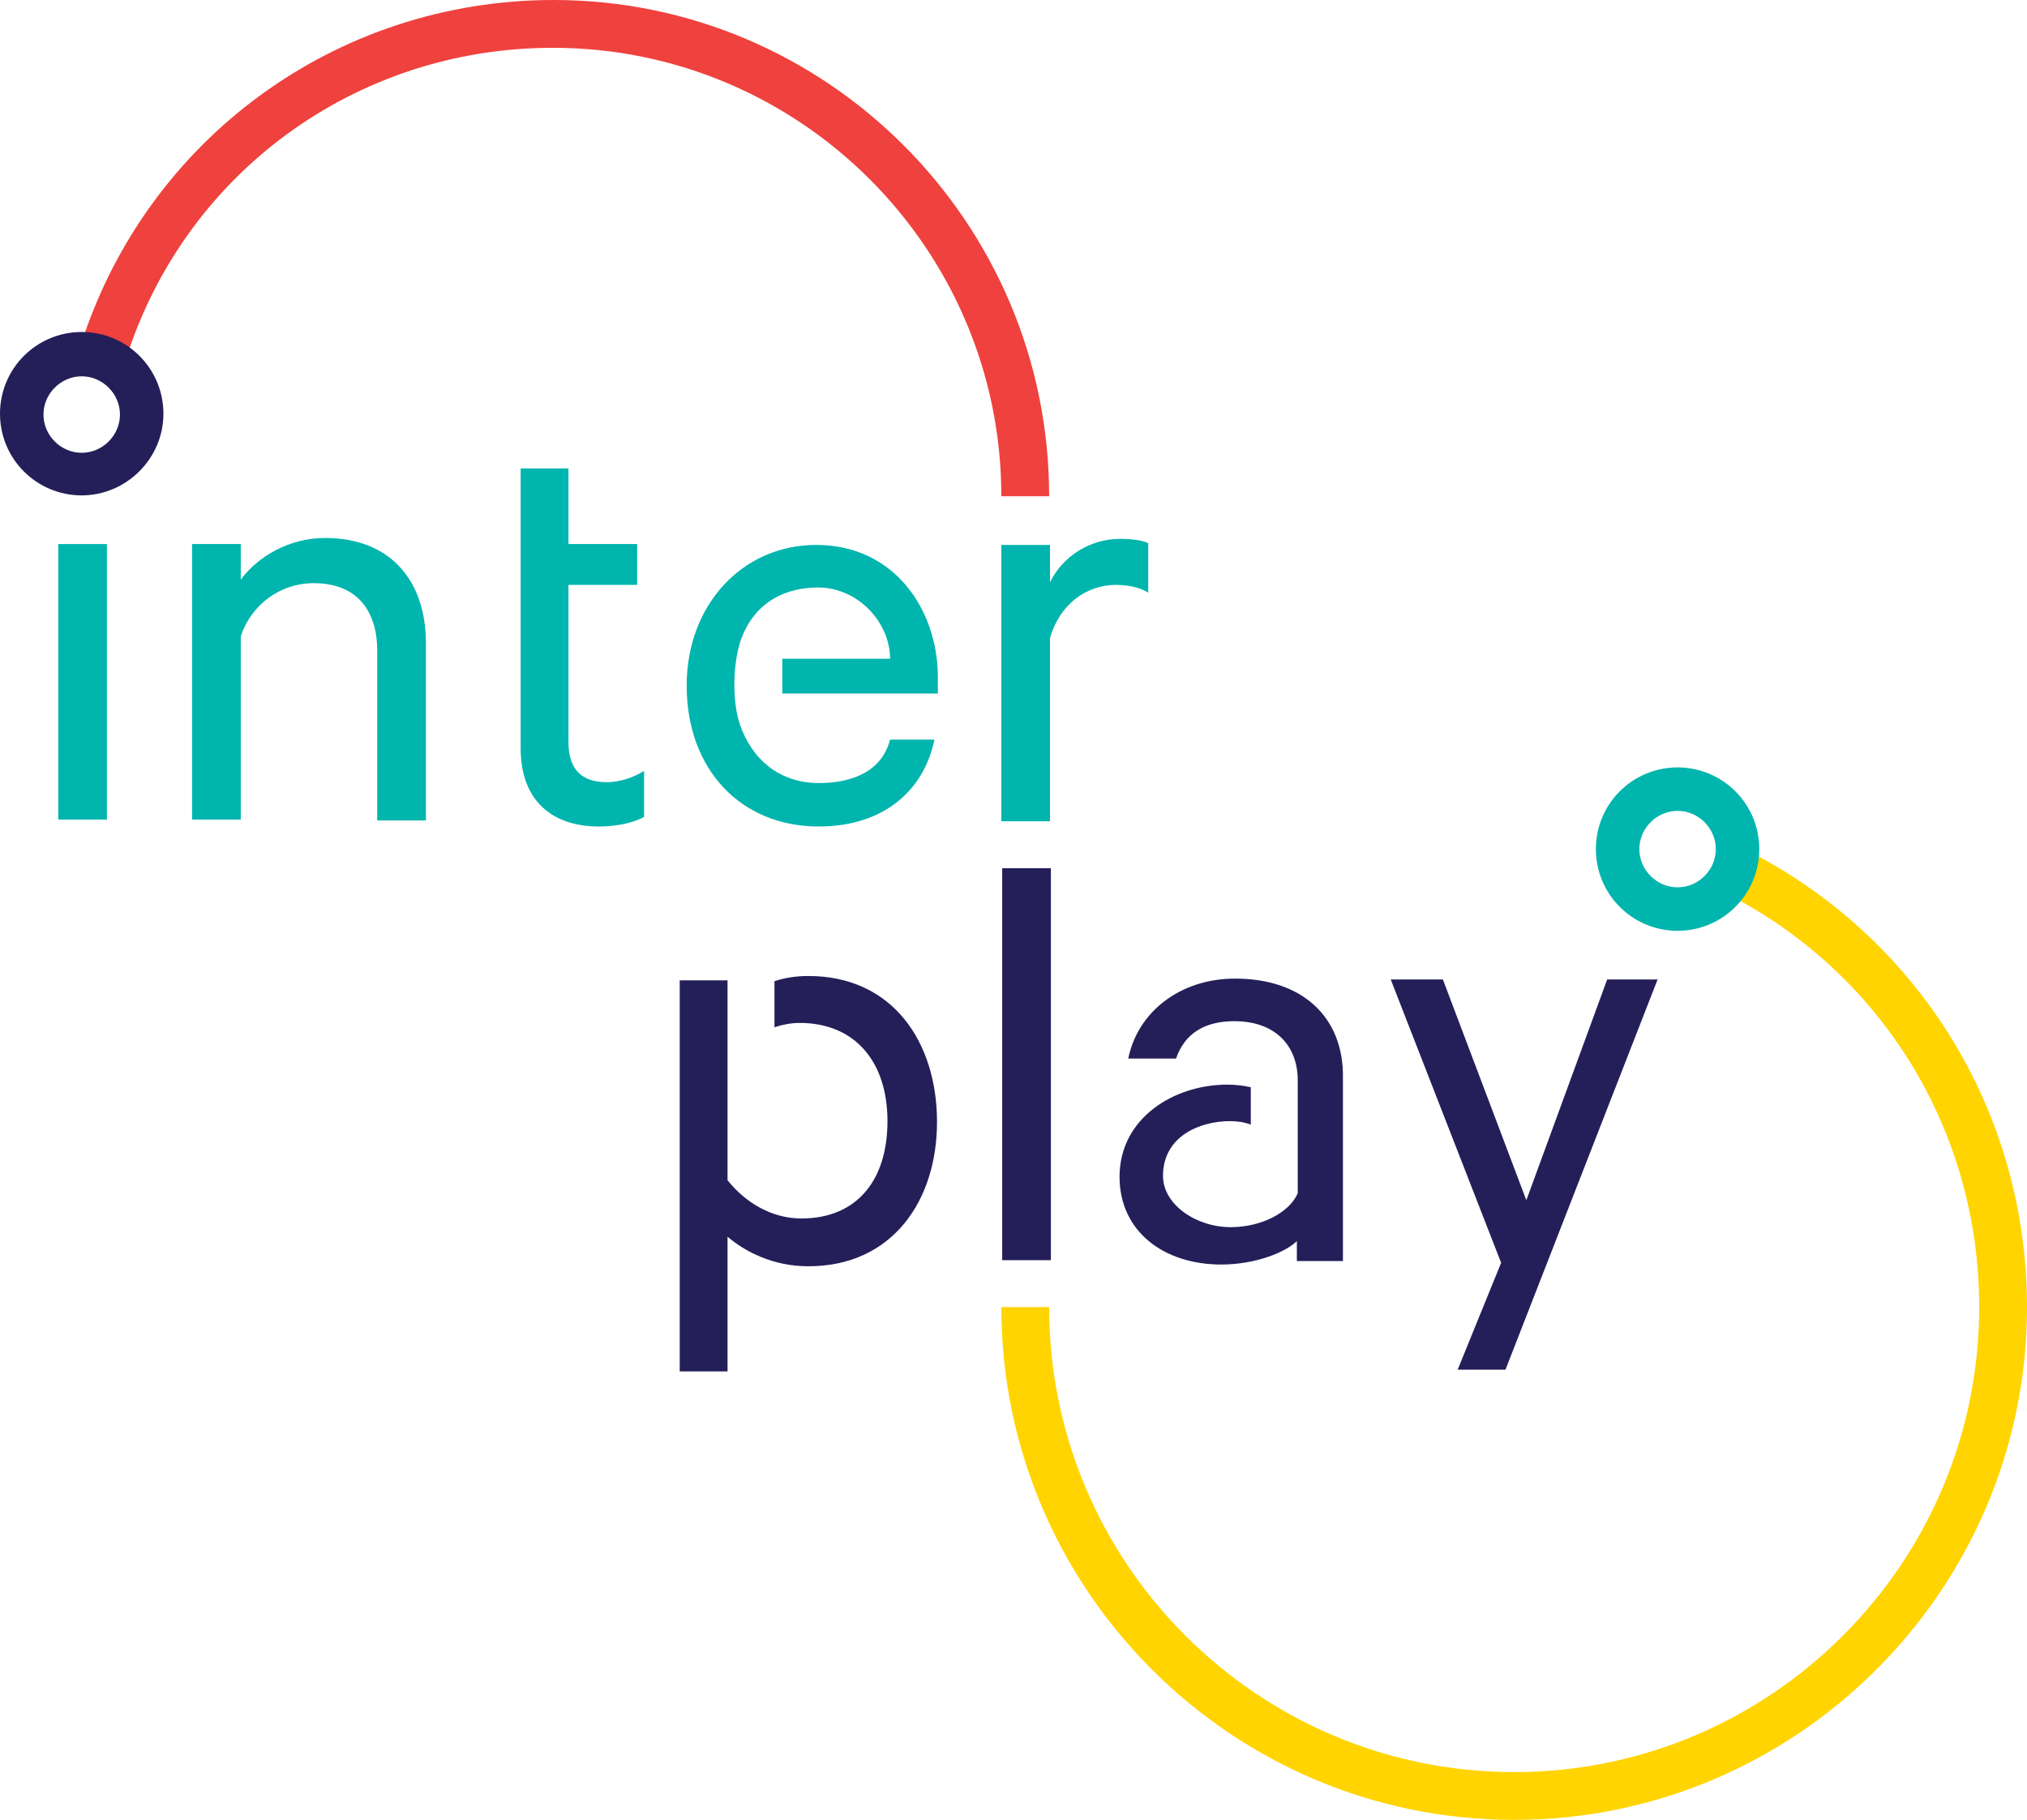 <?xml version="1.0" encoding="utf-8"?>
<!-- Generator: Adobe Illustrator 19.2.0, SVG Export Plug-In . SVG Version: 6.00 Build 0)  -->
<svg version="1.1" id="Layer_1" xmlns="http://www.w3.org/2000/svg" xmlns:xlink="http://www.w3.org/1999/xlink" x="0px" y="0px"
	 viewBox="0 0 233.2 209.4" style="enable-background:new 0 0 233.2 209.4;" xml:space="preserve">
<style type="text/css">
	.st0{fill:#FFD400;}
	.st1{fill:#EF413D;}
	.st2{fill:#241F59;}
	.st3{fill:#00B5AD;}
</style>
<g>
	<path class="st0" d="M174.2,209.4c-32.5,0-59-26.5-59-59h5.5c0,29.5,24,53.5,53.5,53.5s53.5-24,53.5-53.5
		c0-20.4-11.3-38.7-29.5-47.8l2.5-4.9c20.1,10.1,32.5,30.3,32.5,52.7C233.2,182.9,206.7,209.4,174.2,209.4z"/>
	<path class="st1" d="M120.7,57.1h-5.5c0-28.4-23.1-51.6-51.6-51.6C40.9,5.5,21.1,20,14.4,41.6L9.2,40C16.7,16.1,38.6,0,63.7,0
		C95.1,0,120.7,25.6,120.7,57.1z"/>
	<path class="st2" d="M9.4,57C4.2,57,0,52.8,0,47.6s4.2-9.4,9.4-9.4s9.4,4.2,9.4,9.4S14.5,57,9.4,57z M9.4,43.3
		c-2.4,0-4.4,2-4.4,4.4s2,4.4,4.4,4.4s4.4-2,4.4-4.4S11.8,43.3,9.4,43.3z"/>
	<path class="st3" d="M193,107.1c-5.2,0-9.4-4.2-9.4-9.4s4.2-9.4,9.4-9.4s9.4,4.2,9.4,9.4S198.2,107.1,193,107.1z M193,93.3
		c-2.4,0-4.4,2-4.4,4.4s2,4.4,4.4,4.4s4.4-2,4.4-4.4S195.4,93.3,193,93.3z"/>
	<rect x="115.3" y="99.9" class="st2" width="5.6" height="45.1"/>
	<rect x="6.7" y="62.6" class="st3" width="5.6" height="31.7"/>
	<path class="st3" d="M37.4,61.9c-4.2,0-7.8,2.2-9.7,4.8v-4.1h-5.6v31.7h5.6V73.2c1.2-3.6,4.5-6.1,8.4-6.1c5,0,7.3,3.2,7.3,7.8v19.5
		H49V74C49,66.8,44.9,61.9,37.4,61.9z"/>
	<path class="st3" d="M59.9,86.1c0,6.1,3.7,9,9,9c2,0,3.9-0.4,5.2-1.1v-5.3C73,89.4,71.4,90,69.8,90c-2.8,0-4.4-1.4-4.4-4.6V67.3
		h7.9v-4.7h-7.9v-8.7h-5.5V86.1z"/>
	<path class="st3" d="M120.8,73.4c1.1-3.8,4.1-6.1,7.6-6.1c1.4,0,2.8,0.3,3.7,0.9v-5.7c-0.6-0.3-1.8-0.5-3.2-0.5
		c-3.6,0-6.7,2.1-8.1,5v-4.3h-5.6v31.8h5.6V73.4z"/>
	<path class="st3" d="M93.9,62.7c-8.4,0-14.9,6.8-14.9,16.2c0,9.6,6.2,16.2,15.2,16.2c7.4,0,12.1-4.1,13.3-10h-5.1
		c-0.9,3.5-4.1,5-8.2,5c-4.5,0-7.7-2.7-9.1-6.8c-1-3.1-0.7-7.7,0.3-10.1c1.7-4.2,5.3-5.6,8.7-5.6c4.7,0,8.3,4.1,8.3,8.2H90v4h17.9
		v-1.9C107.9,70.3,103,62.7,93.9,62.7z"/>
	<polygon class="st2" points="167.7,157.6 173.2,157.6 190.7,112.7 184.9,112.7 175.6,138.1 166,112.7 160,112.7 172.7,145.3 	"/>
	<path class="st2" d="M93,112.3c-1.4,0-2.7,0.2-3.9,0.6v5.3c0.9-0.3,1.9-0.5,2.9-0.5c6.3,0,10.1,4.4,10.1,11.3
		c0,6.9-3.6,11.2-9.9,11.2c-3.5,0-6.5-1.9-8.5-4.4v-23h-5.5v45h5.5v-15.5c2,1.7,5.2,3.4,9.3,3.4c9.7,0,14.8-7.6,14.8-16.6
		C107.8,119.9,102.7,112.3,93,112.3z"/>
	<path class="st2" d="M142.1,112.6c-6.3,0-11.2,3.8-12.3,9.2h5.5c1-2.9,3.3-4.3,6.7-4.3c4.7,0,7.3,2.8,7.3,6.8v13
		c-1,2.3-4.3,3.9-7.7,3.9c-4,0-7.8-2.6-7.8-5.9c0-4.6,4.3-6.3,7.7-6.3c0.8,0,1.6,0.1,2.4,0.4v-4.3c-0.9-0.2-1.8-0.3-2.7-0.3
		c-6.2,0-12.4,3.9-12.4,10.6c0,6.3,5.1,10.1,11.7,10.1c3.9,0,7.4-1.4,8.7-2.7v2.3h5.3V124C154.6,117.1,149.9,112.6,142.1,112.6z"/>
</g>
</svg>
